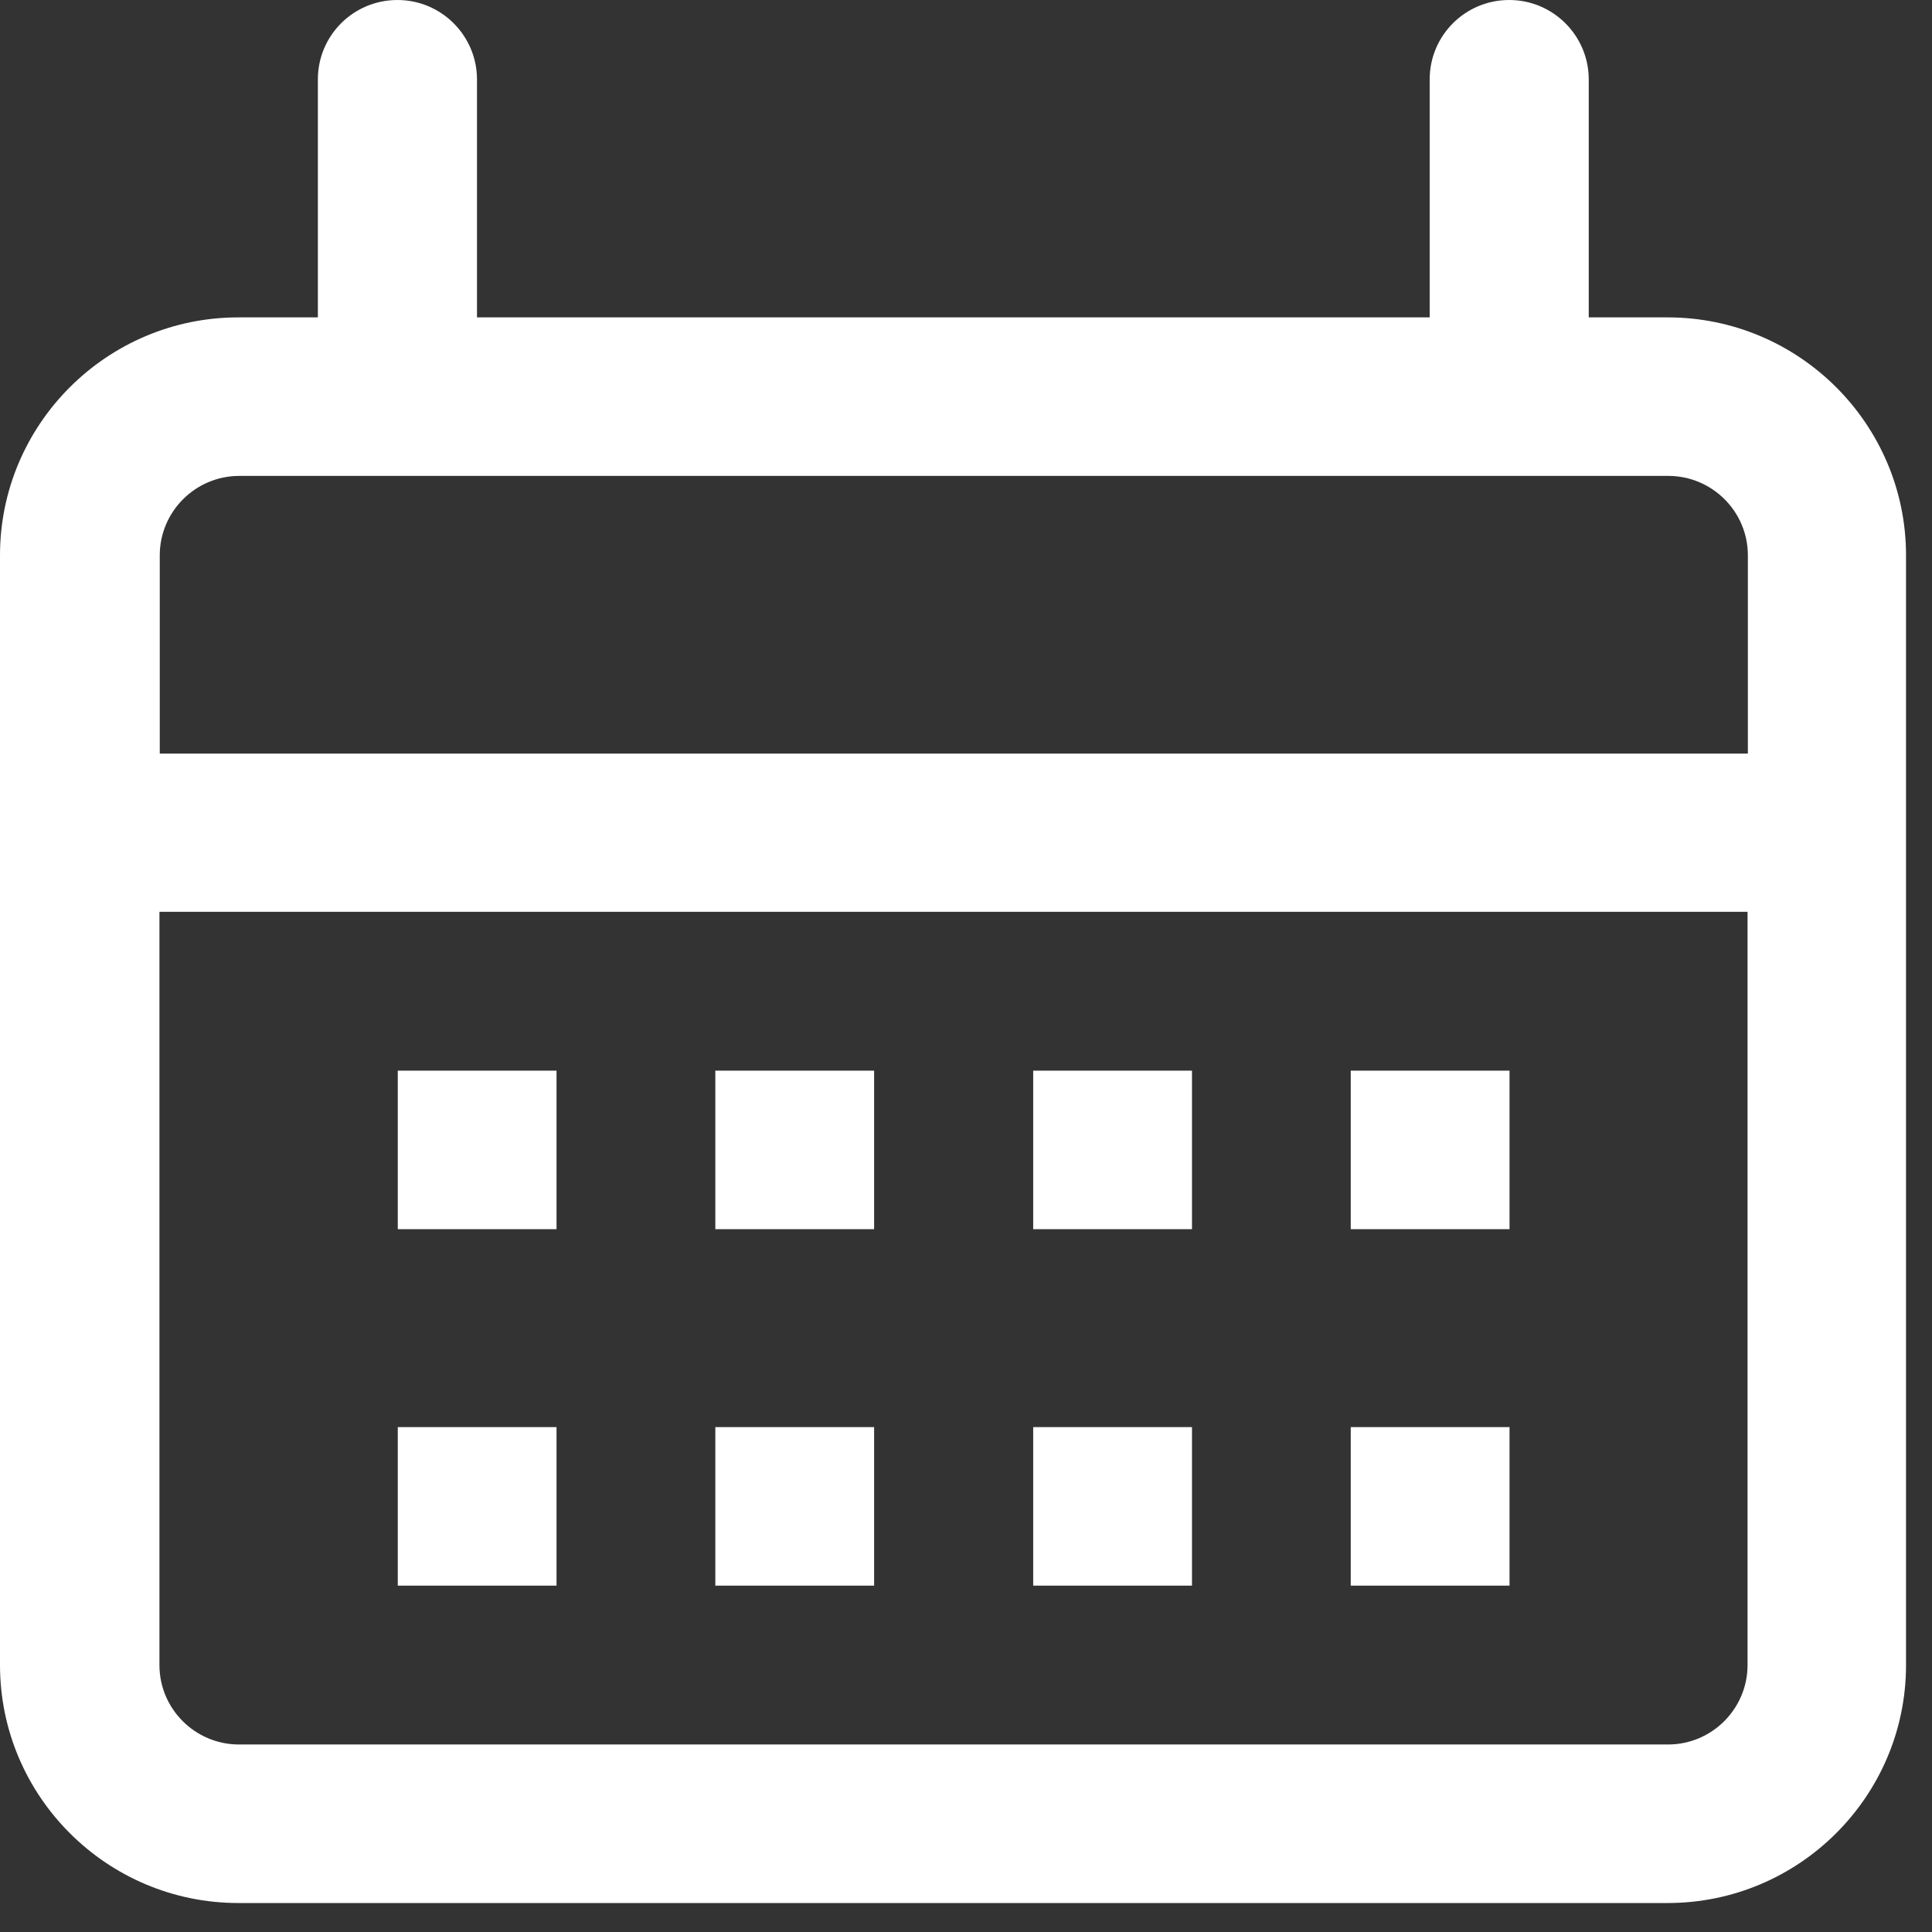 <svg width="36" height="36" viewBox="0 0 36 36" fill="none" xmlns="http://www.w3.org/2000/svg">
<rect x="0" y="0" width="36" height="36" fill="#333333" stroke="none"/>
<path d="M31.087 5.914H29.604V1.48C29.604 0.667 28.942 3.05176e-05 28.122 3.05176e-05C27.302 3.05176e-05 26.64 0.661 26.64 1.48V5.914H8.888V1.48C8.888 0.667 8.226 3.05176e-05 7.406 3.05176e-05C6.585 3.05176e-05 5.923 0.661 5.923 1.48V5.914H4.441C1.993 5.914 0 7.904 0 10.348V31.026C0 33.471 1.993 35.46 4.441 35.46H31.075C33.523 35.46 35.516 33.471 35.516 31.026V10.348C35.516 7.904 33.523 5.914 31.075 5.914H31.087ZM4.453 8.868H31.087C31.901 8.868 32.569 9.529 32.569 10.348V14.042H2.977V10.348C2.977 9.535 3.639 8.868 4.459 8.868H4.453ZM31.087 32.506H4.453C3.639 32.506 2.971 31.845 2.971 31.026V16.99H32.563V31.026C32.563 31.839 31.901 32.506 31.081 32.506H31.087Z" fill="white"/>
<path d="M28.128 26.592H25.169V29.546H28.128V26.592Z" fill="white"/>
<path d="M10.37 26.592H7.412V29.546H10.37V26.592Z" fill="white"/>
<path d="M16.288 26.592H13.329V29.546H16.288V26.592Z" fill="white"/>
<path d="M22.211 26.592H19.252V29.546H22.211V26.592Z" fill="white"/>
<path d="M28.128 19.95H25.169V22.904H28.128V19.95Z" fill="white"/>
<path d="M10.37 19.95H7.412V22.904H10.37V19.95Z" fill="white"/>
<path d="M16.288 19.95H13.329V22.904H16.288V19.95Z" fill="white"/>
<path d="M22.211 19.95H19.252V22.904H22.211V19.95Z" fill="white"/>
</svg>
